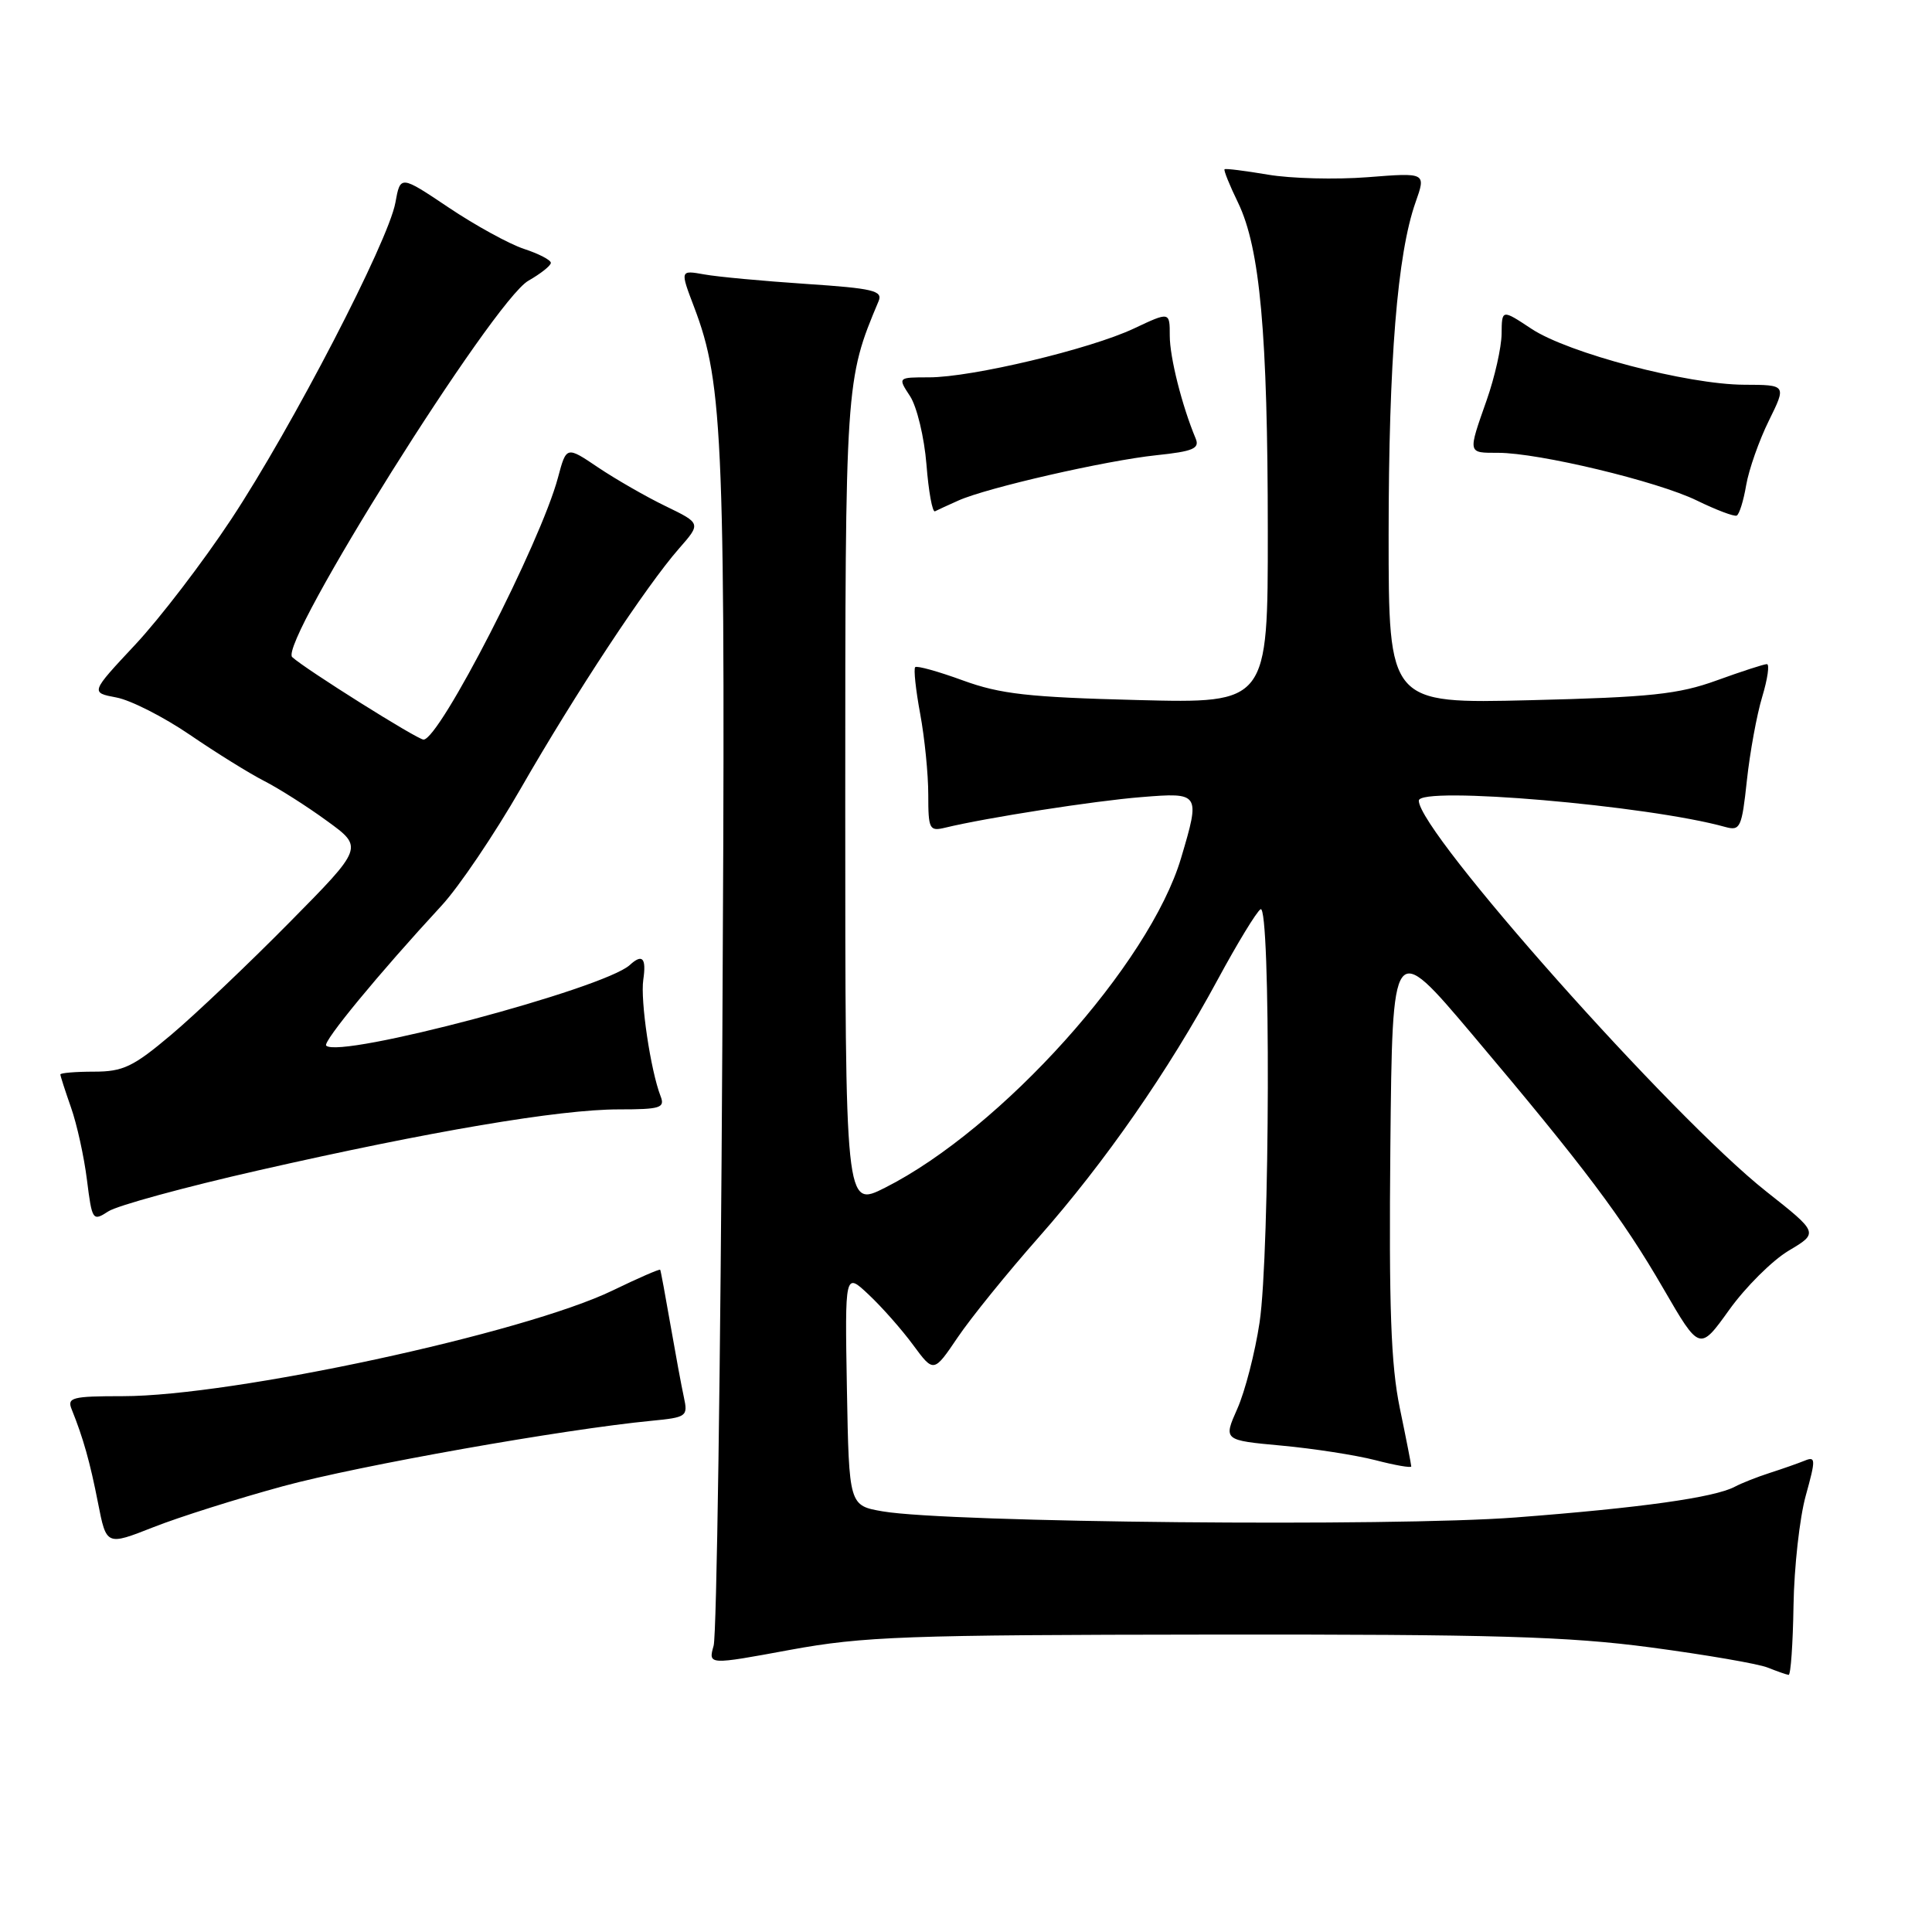 <?xml version="1.0" encoding="UTF-8" standalone="no"?>
<!DOCTYPE svg PUBLIC "-//W3C//DTD SVG 1.1//EN" "http://www.w3.org/Graphics/SVG/1.1/DTD/svg11.dtd" >
<svg xmlns="http://www.w3.org/2000/svg" xmlns:xlink="http://www.w3.org/1999/xlink" version="1.1" viewBox="0 0 256 256">
 <g >
 <path fill="currentColor"
d=" M 237.65 212.75 C 237.73 207.66 238.46 201.11 239.27 198.19 C 240.61 193.35 240.60 192.94 239.12 193.55 C 238.23 193.91 236.15 194.64 234.50 195.17 C 232.85 195.70 230.77 196.52 229.87 197.00 C 227.18 198.43 217.43 199.80 200.83 201.07 C 184.49 202.32 125.77 201.76 117.00 200.27 C 112.50 199.50 112.50 199.50 112.22 184.04 C 111.95 168.57 111.95 168.57 115.10 171.54 C 116.84 173.17 119.49 176.17 120.99 178.21 C 123.72 181.91 123.72 181.91 126.90 177.21 C 128.65 174.62 133.46 168.68 137.59 164.00 C 146.42 154.00 154.82 141.90 161.36 129.79 C 163.95 125.00 166.50 120.81 167.03 120.48 C 168.39 119.64 168.28 166.08 166.90 175.23 C 166.30 179.23 164.97 184.38 163.95 186.67 C 162.10 190.84 162.10 190.84 169.80 191.55 C 174.04 191.94 179.64 192.81 182.25 193.48 C 184.86 194.16 187.00 194.53 187.00 194.31 C 187.00 194.09 186.32 190.61 185.48 186.57 C 184.30 180.84 184.03 173.26 184.23 151.89 C 184.50 124.55 184.50 124.55 195.04 137.02 C 209.96 154.69 214.96 161.34 220.42 170.77 C 225.21 179.03 225.21 179.03 229.13 173.56 C 231.29 170.55 234.83 167.02 237.01 165.72 C 240.98 163.36 240.98 163.36 234.03 157.87 C 221.57 148.03 188.00 110.26 188.00 106.09 C 188.00 104.12 218.39 106.72 228.62 109.58 C 230.59 110.12 230.80 109.67 231.47 103.42 C 231.87 99.71 232.78 94.72 233.50 92.34 C 234.22 89.95 234.50 88.00 234.12 88.00 C 233.74 88.00 230.75 88.97 227.47 90.16 C 222.39 92.00 218.70 92.39 202.75 92.78 C 184.00 93.24 184.00 93.24 184.00 70.87 C 184.01 47.82 185.15 33.65 187.57 26.80 C 188.96 22.87 188.96 22.87 181.23 23.48 C 176.98 23.81 171.03 23.66 168.00 23.14 C 164.97 22.63 162.39 22.30 162.26 22.43 C 162.12 22.55 162.93 24.56 164.06 26.88 C 166.96 32.90 167.98 44.17 167.99 70.35 C 168.00 93.20 168.00 93.20 150.75 92.76 C 136.28 92.39 132.55 91.97 127.59 90.16 C 124.33 88.97 121.49 88.18 121.27 88.40 C 121.04 88.62 121.34 91.41 121.93 94.59 C 122.52 97.77 123.00 102.58 123.00 105.29 C 123.00 109.89 123.15 110.18 125.25 109.67 C 130.65 108.36 145.05 106.11 151.25 105.62 C 159.01 104.99 159.06 105.07 156.50 113.69 C 152.33 127.74 132.69 149.60 117.25 157.39 C 112.00 160.03 112.00 160.03 112.00 106.61 C 112.00 50.61 112.02 50.36 116.42 39.90 C 117.00 38.52 115.69 38.21 106.80 37.62 C 101.13 37.24 95.06 36.68 93.31 36.36 C 90.11 35.79 90.11 35.79 91.97 40.68 C 95.88 50.96 96.16 58.30 95.71 138.50 C 95.48 180.85 94.96 216.65 94.56 218.06 C 93.84 220.62 93.84 220.62 104.67 218.62 C 114.42 216.83 120.00 216.63 160.50 216.59 C 197.90 216.55 207.73 216.83 218.72 218.29 C 226.00 219.26 232.97 220.46 234.22 220.96 C 235.48 221.46 236.72 221.90 237.00 221.93 C 237.28 221.97 237.57 217.83 237.65 212.75 Z  M 37.50 196.93 C 47.58 194.19 74.64 189.39 86.35 188.26 C 90.99 187.81 91.17 187.68 90.62 185.15 C 90.30 183.69 89.50 179.35 88.83 175.50 C 88.16 171.65 87.56 168.39 87.48 168.25 C 87.40 168.12 84.57 169.35 81.19 170.99 C 69.48 176.66 30.84 185.00 16.26 185.00 C 9.54 185.00 8.86 185.18 9.50 186.75 C 11.02 190.52 11.93 193.73 12.99 199.16 C 14.10 204.81 14.10 204.81 20.30 202.37 C 23.71 201.02 31.45 198.58 37.50 196.93 Z  M 34.20 155.09 C 57.06 149.89 74.13 147.00 81.97 147.00 C 87.51 147.00 88.14 146.80 87.53 145.25 C 86.21 141.84 84.83 132.58 85.24 129.81 C 85.66 126.93 85.12 126.34 83.45 127.87 C 80.00 131.02 44.99 140.32 43.22 138.55 C 42.73 138.06 50.18 129.02 58.51 120.00 C 60.80 117.53 65.51 110.55 68.99 104.50 C 76.21 91.92 85.66 77.60 89.96 72.70 C 92.90 69.35 92.90 69.35 88.20 67.07 C 85.61 65.82 81.60 63.51 79.27 61.95 C 75.05 59.10 75.05 59.10 73.93 63.30 C 71.63 71.90 58.24 98.00 56.12 98.00 C 55.31 98.00 40.40 88.63 38.72 87.07 C 36.84 85.31 65.37 39.84 70.01 37.20 C 71.65 36.26 72.99 35.20 72.99 34.83 C 73.00 34.46 71.39 33.62 69.43 32.98 C 67.46 32.33 62.97 29.86 59.45 27.50 C 53.05 23.21 53.05 23.21 52.39 26.86 C 51.45 32.00 38.72 56.57 30.64 68.80 C 26.90 74.46 21.18 81.94 17.91 85.43 C 11.98 91.77 11.98 91.77 15.42 92.42 C 17.31 92.77 21.71 95.01 25.18 97.38 C 28.66 99.76 33.08 102.50 35.00 103.48 C 36.92 104.46 40.68 106.84 43.33 108.78 C 48.17 112.29 48.17 112.29 38.33 122.25 C 32.93 127.72 25.89 134.41 22.70 137.10 C 17.65 141.36 16.32 142.00 12.45 142.00 C 10.00 142.00 8.00 142.17 8.00 142.37 C 8.00 142.58 8.64 144.55 9.41 146.75 C 10.19 148.96 11.14 153.27 11.52 156.33 C 12.20 161.74 12.28 161.86 14.36 160.51 C 15.54 159.74 24.47 157.30 34.20 155.09 Z  M 231.38 64.27 C 231.74 62.20 233.09 58.36 234.38 55.75 C 236.72 51.00 236.72 51.00 231.11 50.98 C 223.60 50.95 207.81 46.80 202.93 43.57 C 199.00 40.97 199.00 40.97 198.97 44.24 C 198.95 46.03 198.06 49.98 197.00 53.00 C 194.48 60.17 194.44 60.00 198.51 60.00 C 203.89 60.00 219.62 63.77 224.84 66.32 C 227.40 67.57 229.78 68.47 230.12 68.32 C 230.46 68.17 231.03 66.35 231.38 64.27 Z  M 127.00 66.32 C 130.77 64.63 146.55 61.02 153.22 60.32 C 158.10 59.81 158.99 59.43 158.43 58.10 C 156.62 53.77 155.00 47.35 155.00 44.49 C 155.00 41.29 155.00 41.29 150.25 43.53 C 144.46 46.26 128.78 50.00 123.10 50.00 C 118.95 50.00 118.95 50.00 120.59 52.50 C 121.49 53.88 122.47 57.94 122.76 61.54 C 123.04 65.13 123.55 67.93 123.89 67.75 C 124.23 67.58 125.62 66.93 127.00 66.32 Z "/>
</g>
</svg>